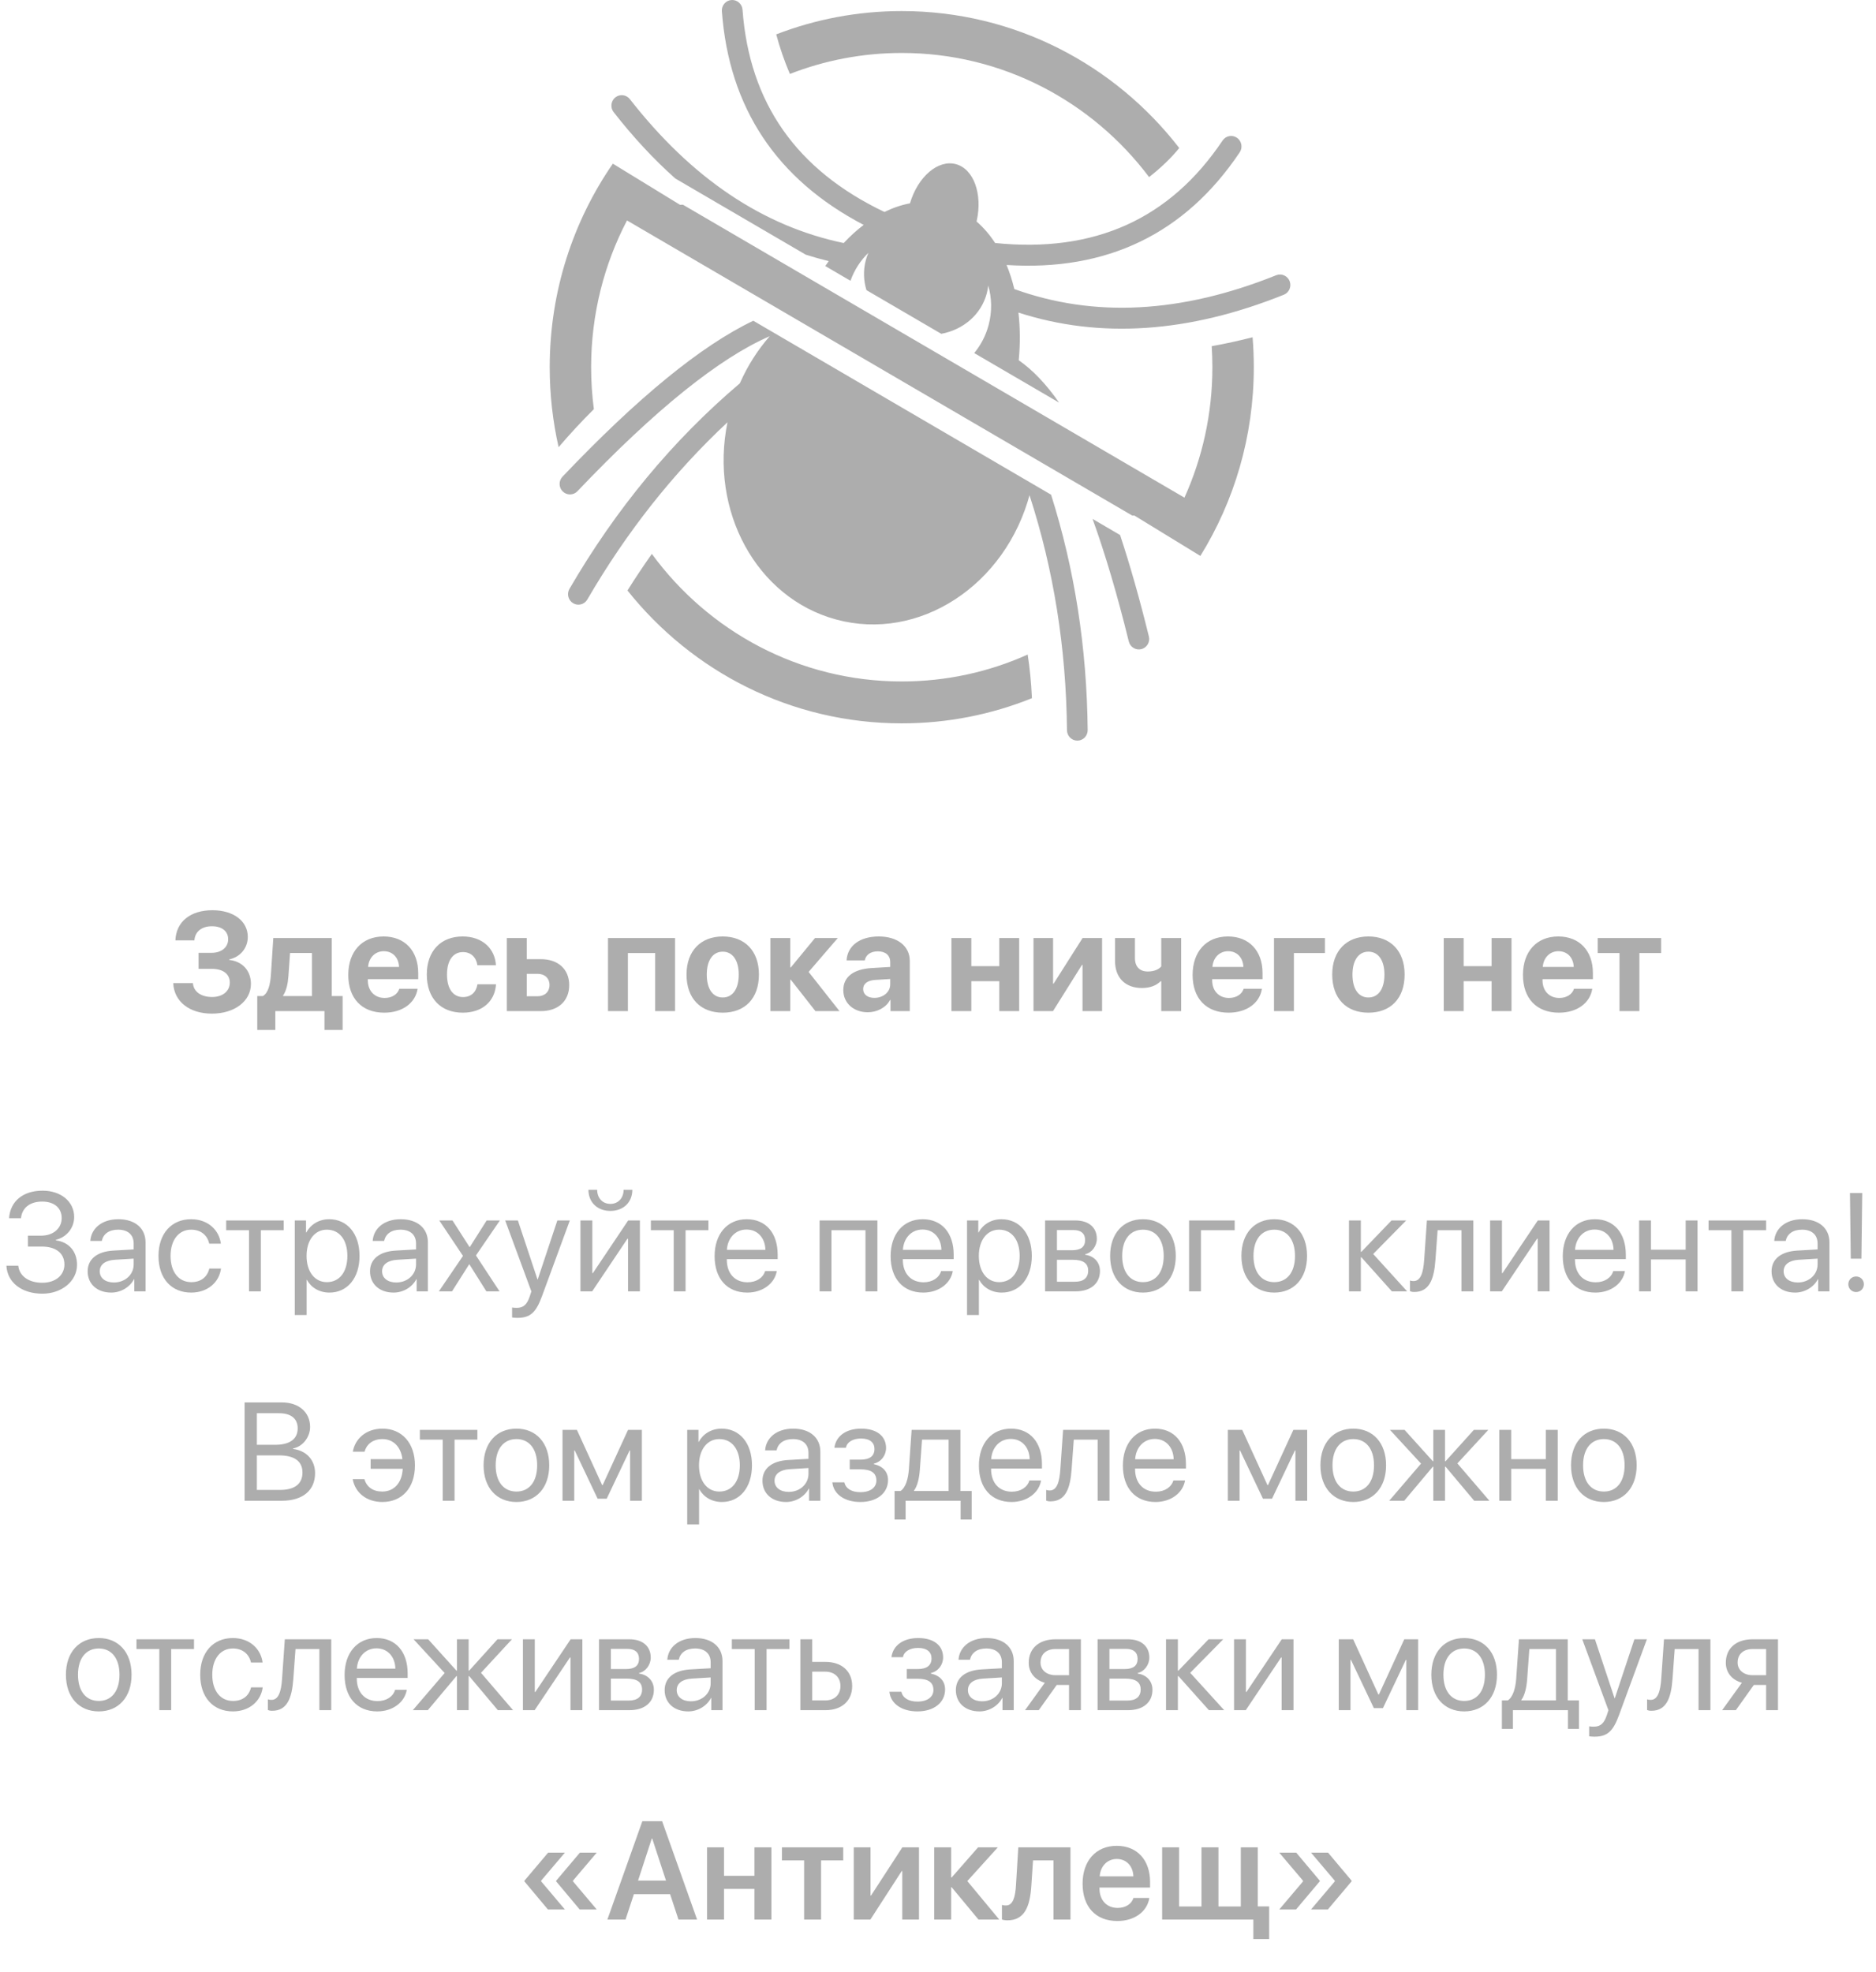 <svg width="215" height="226" viewBox="0 0 215 226" fill="none" xmlns="http://www.w3.org/2000/svg">
<path d="M95.81 70.997C86.678 68.509 81.297 58.553 83.374 48.396C77.17 54.188 71.815 60.959 67.308 68.712C66.977 69.283 66.25 69.472 65.685 69.135C65.12 68.797 64.931 68.061 65.263 67.49C70.602 58.304 77.112 50.45 84.79 43.934C85.677 41.913 86.843 40.096 88.219 38.529C82.465 41.023 75.086 46.932 66.175 56.301C65.721 56.778 64.97 56.791 64.498 56.331C64.025 55.87 64.01 55.11 64.464 54.633C73.053 45.603 80.318 39.634 86.331 36.76L120.46 56.697C123.161 65.249 124.56 74.242 124.654 83.672C124.661 84.335 124.135 84.877 123.48 84.882C122.825 84.887 122.288 84.353 122.282 83.69C122.187 74.254 120.756 65.278 117.987 56.757L118.045 56.548C115.26 67.115 105.305 73.584 95.81 70.997ZM74.705 63.48C81.189 72.349 91.604 78.101 103.346 78.101C108.483 78.101 113.366 77 117.777 75.019C118.019 76.546 118.181 78.213 118.265 80.019C113.651 81.88 108.617 82.903 103.346 82.903C90.64 82.903 79.306 76.961 71.911 67.674C72.748 66.337 73.679 64.938 74.705 63.48ZM125.216 59.474L128.368 61.318C129.515 64.782 130.614 68.657 131.668 72.943C131.827 73.587 131.44 74.238 130.804 74.397C130.168 74.555 129.524 74.162 129.366 73.518C128.047 68.158 126.661 63.476 125.216 59.474ZM70.235 18.757C71.738 19.678 74.303 21.25 77.931 23.471L78.266 23.461L135.744 57.035C137.8 52.482 138.946 47.419 138.946 42.086C138.946 41.276 138.92 40.472 138.868 39.675C140.449 39.394 142.03 39.042 143.554 38.654C143.645 39.785 143.693 40.929 143.693 42.086C143.693 50.03 141.449 57.444 137.569 63.715C136.05 62.785 133.527 61.24 130.001 59.081L129.749 59.08L71.859 25.266C69.233 30.287 67.747 36.011 67.747 42.086C67.747 43.716 67.854 45.322 68.061 46.895C66.638 48.3 65.282 49.776 64.02 51.251C63.353 48.305 63 45.237 63 42.086C63 33.411 65.675 25.369 70.235 18.757ZM85.097 1.114C85.887 11.792 91.267 19.484 101.365 24.294C102.325 23.821 103.304 23.488 104.287 23.305C105.189 20.252 107.509 18.256 109.56 18.815C111.592 19.369 112.619 22.228 111.939 25.299L111.914 25.396L111.918 25.385C112.716 26.073 113.428 26.903 114.046 27.85C125.444 29.011 134.077 25.104 140.115 16.105C140.482 15.557 141.22 15.415 141.762 15.789C142.304 16.163 142.446 16.91 142.078 17.458C135.813 26.797 126.857 31.109 115.36 30.37C115.716 31.233 116.013 32.157 116.247 33.129C125.395 36.434 135.38 35.912 146.256 31.545C146.864 31.301 147.554 31.603 147.797 32.219C148.04 32.836 147.744 33.534 147.135 33.778C136.231 38.157 126.075 38.844 116.718 35.825C116.917 37.556 116.934 39.394 116.753 41.288C118.362 42.408 119.901 44.025 121.374 46.139L111.65 40.464C112.407 39.552 112.982 38.462 113.306 37.235C113.71 35.7 113.667 34.149 113.258 32.723C113.225 33.022 113.17 33.321 113.092 33.618C112.444 36.076 110.37 37.797 107.875 38.258L99.301 33.252C98.966 32.161 98.919 30.991 99.222 29.839C99.301 29.541 99.4 29.254 99.519 28.98C98.624 29.85 97.912 30.933 97.469 32.18L94.582 30.491C94.713 30.3 94.846 30.112 94.98 29.928C94.09 29.712 93.209 29.464 92.338 29.185L77.393 20.456C74.927 18.261 72.572 15.725 70.327 12.851C69.92 12.329 70.007 11.575 70.52 11.164C71.034 10.753 71.78 10.843 72.187 11.364C79.279 20.446 87.436 25.929 96.693 27.855C97.422 27.072 98.189 26.377 98.981 25.776C89.004 20.557 83.551 12.364 82.731 1.288C82.683 0.626 83.172 0.051 83.826 0.003C84.479 -0.045 85.048 0.453 85.097 1.114ZM103.346 1.268C116.264 1.268 127.763 7.41 135.148 16.964C134.221 18.106 133.068 19.217 131.694 20.297C125.191 11.651 114.913 6.07 103.346 6.07C98.827 6.07 94.504 6.922 90.526 8.476C89.889 6.986 89.369 5.473 88.96 3.94C93.43 2.213 98.279 1.268 103.346 1.268Z" fill="#ADADAD"/>
<path d="M22.758 111.038H24.273C25.562 111.038 26.336 111.624 26.336 112.609C26.336 113.593 25.523 114.265 24.312 114.265C23.031 114.265 22.18 113.648 22.109 112.679H19.852C19.953 114.788 21.711 116.171 24.289 116.171C26.883 116.171 28.758 114.741 28.758 112.765C28.758 111.257 27.797 110.187 26.273 110.015V109.952C27.539 109.687 28.398 108.648 28.398 107.374C28.398 105.562 26.758 104.32 24.344 104.32C21.812 104.32 20.18 105.648 20.102 107.773H22.281C22.344 106.781 23.109 106.156 24.281 106.156C25.438 106.156 26.148 106.726 26.148 107.648C26.148 108.577 25.375 109.202 24.25 109.202H22.758V111.038ZM31.555 118.046V115.882H37.188V118.046H39.266V114.156H38.023V107.507H31.32L31.047 111.718C30.969 112.851 30.734 113.812 30.125 114.156H29.484V118.046H31.555ZM35.75 114.156H32.445V114.093C32.82 113.531 32.992 112.757 33.055 111.866L33.242 109.218H35.75V114.156ZM45.766 113.32C45.562 113.96 44.922 114.374 44.078 114.374C42.922 114.374 42.156 113.554 42.156 112.359V112.218H47.93V111.523C47.93 108.976 46.391 107.327 43.961 107.327C41.484 107.327 39.914 109.062 39.914 111.734C39.914 114.413 41.461 116.062 44.039 116.062C46.109 116.062 47.609 114.96 47.859 113.32H45.766ZM43.984 109.015C45 109.015 45.695 109.749 45.734 110.82H42.188C42.258 109.773 42.984 109.015 43.984 109.015ZM56.836 110.624C56.727 108.726 55.297 107.327 53.023 107.327C50.516 107.327 48.914 108.999 48.914 111.687C48.914 114.421 50.516 116.062 53.039 116.062C55.242 116.062 56.719 114.788 56.844 112.812H54.719C54.57 113.726 53.977 114.273 53.062 114.273C51.938 114.273 51.227 113.335 51.227 111.687C51.227 110.07 51.93 109.116 53.055 109.116C54 109.116 54.586 109.741 54.711 110.624H56.836ZM58.086 115.882H61.992C63.969 115.882 65.234 114.726 65.234 112.906C65.234 111.085 63.969 109.929 61.992 109.929H60.367V107.507H58.086V115.882ZM61.617 111.609C62.438 111.609 62.977 112.124 62.977 112.89C62.977 113.656 62.445 114.179 61.617 114.179H60.367V111.609H61.617ZM75.086 115.882H77.367V107.507H69.68V115.882H71.961V109.226H75.086V115.882ZM82.828 116.062C85.359 116.062 86.977 114.445 86.977 111.687C86.977 108.968 85.344 107.327 82.828 107.327C80.32 107.327 78.68 108.976 78.68 111.687C78.68 114.437 80.297 116.062 82.828 116.062ZM82.828 114.32C81.711 114.32 81 113.374 81 111.695C81 110.031 81.719 109.07 82.828 109.07C83.945 109.07 84.664 110.031 84.664 111.695C84.664 113.374 83.945 114.32 82.828 114.32ZM90.633 112.288L93.453 115.882H96.211L92.672 111.39L96.016 107.507H93.406L90.633 110.874H90.57V107.507H88.289V115.882H90.57V112.288H90.633ZM99.453 116.015C100.5 116.015 101.539 115.491 102.008 114.601H102.055V115.882H104.266V110.124C104.266 108.437 102.859 107.327 100.711 107.327C98.492 107.327 97.109 108.445 97.023 110.07H99.109C99.219 109.452 99.758 109.031 100.609 109.031C101.477 109.031 102.023 109.484 102.023 110.265V110.82L99.914 110.945C97.82 111.07 96.648 111.952 96.648 113.476C96.648 114.984 97.859 116.015 99.453 116.015ZM100.203 114.366C99.438 114.366 98.922 113.976 98.922 113.351C98.922 112.757 99.406 112.374 100.258 112.312L102.023 112.202V112.812C102.023 113.718 101.203 114.366 100.203 114.366ZM114.523 115.882H116.805V107.507H114.523V110.726H111.32V107.507H109.039V115.882H111.32V112.452H114.523V115.882ZM120.68 115.882L124 110.585H124.062V115.882H126.305V107.507H124.07L120.75 112.734H120.688V107.507H118.445V115.882H120.68ZM135.367 115.882V107.507H133.086V110.757C132.805 111.109 132.258 111.343 131.539 111.343C130.602 111.343 130.07 110.773 130.07 109.812V107.507H127.789V110.14C127.789 112.038 128.945 113.234 130.875 113.234C131.82 113.234 132.531 112.937 133 112.468H133.086V115.882H135.367ZM142.531 113.32C142.328 113.96 141.688 114.374 140.844 114.374C139.688 114.374 138.922 113.554 138.922 112.359V112.218H144.695V111.523C144.695 108.976 143.156 107.327 140.727 107.327C138.25 107.327 136.68 109.062 136.68 111.734C136.68 114.413 138.227 116.062 140.805 116.062C142.875 116.062 144.375 114.96 144.625 113.32H142.531ZM140.75 109.015C141.766 109.015 142.461 109.749 142.5 110.82H138.953C139.023 109.773 139.75 109.015 140.75 109.015ZM151.844 109.226V107.507H146.008V115.882H148.289V109.226H151.844ZM156.828 116.062C159.359 116.062 160.977 114.445 160.977 111.687C160.977 108.968 159.344 107.327 156.828 107.327C154.32 107.327 152.68 108.976 152.68 111.687C152.68 114.437 154.297 116.062 156.828 116.062ZM156.828 114.32C155.711 114.32 155 113.374 155 111.695C155 110.031 155.719 109.07 156.828 109.07C157.945 109.07 158.664 110.031 158.664 111.695C158.664 113.374 157.945 114.32 156.828 114.32ZM170.945 115.882H173.227V107.507H170.945V110.726H167.742V107.507H165.461V115.882H167.742V112.452H170.945V115.882ZM180.391 113.32C180.188 113.96 179.547 114.374 178.703 114.374C177.547 114.374 176.781 113.554 176.781 112.359V112.218H182.555V111.523C182.555 108.976 181.016 107.327 178.586 107.327C176.109 107.327 174.539 109.062 174.539 111.734C174.539 114.413 176.086 116.062 178.664 116.062C180.734 116.062 182.234 114.96 182.484 113.32H180.391ZM178.609 109.015C179.625 109.015 180.32 109.749 180.359 110.82H176.812C176.883 109.773 177.609 109.015 178.609 109.015ZM190.375 107.507H183.109V109.226H185.602V115.882H187.883V109.226H190.375V107.507Z" fill="#ADADAD"/>
<path d="M3.203 142.867H4.789C6.414 142.867 7.383 143.633 7.383 144.922C7.383 146.164 6.352 147.016 4.844 147.016C3.297 147.016 2.219 146.25 2.094 145.062H0.734C0.836 146.984 2.484 148.266 4.859 148.266C7.086 148.266 8.828 146.82 8.828 144.961C8.828 143.43 7.906 142.352 6.406 142.156V142.094C7.648 141.789 8.5 140.727 8.5 139.477C8.5 137.719 6.992 136.461 4.883 136.461C2.641 136.461 1.18 137.664 1.039 139.617H2.406C2.523 138.43 3.43 137.711 4.828 137.711C6.211 137.711 7.07 138.438 7.07 139.602C7.07 140.781 6.102 141.617 4.727 141.617H3.203V142.867ZM12.75 148.141C13.844 148.141 14.875 147.531 15.359 146.602H15.391V148H16.68V142.383C16.68 140.766 15.477 139.734 13.57 139.734C11.648 139.734 10.445 140.812 10.352 142.219H11.664C11.836 141.422 12.492 140.93 13.539 140.93C14.664 140.93 15.32 141.523 15.32 142.516V143.195L12.992 143.328C11.117 143.438 10.047 144.312 10.047 145.703C10.047 147.164 11.133 148.141 12.75 148.141ZM13.055 146.984C12.078 146.984 11.43 146.477 11.43 145.703C11.43 144.938 12.055 144.453 13.148 144.383L15.32 144.25V144.914C15.32 146.086 14.336 146.984 13.055 146.984ZM25.312 142.539C25.141 141.078 23.93 139.734 21.898 139.734C19.656 139.734 18.164 141.375 18.164 143.938C18.164 146.555 19.664 148.141 21.914 148.141C23.758 148.141 25.117 147 25.328 145.383H23.992C23.758 146.359 23.031 146.945 21.922 146.945C20.516 146.945 19.547 145.828 19.547 143.938C19.547 142.094 20.5 140.93 21.906 140.93C23.102 140.93 23.789 141.656 23.984 142.539H25.312ZM32.516 139.875H25.922V140.992H28.539V148H29.898V140.992H32.516V139.875ZM37.727 139.734C36.547 139.734 35.602 140.336 35.102 141.25H35.07V139.875H33.781V150.711H35.141V146.68H35.172C35.656 147.57 36.594 148.141 37.758 148.141C39.805 148.141 41.203 146.484 41.203 143.938C41.203 141.391 39.797 139.734 37.727 139.734ZM37.461 146.945C36.07 146.945 35.133 145.75 35.133 143.938C35.133 142.133 36.07 140.93 37.461 140.93C38.906 140.93 39.812 142.102 39.812 143.938C39.812 145.781 38.906 146.945 37.461 146.945ZM45.109 148.141C46.203 148.141 47.234 147.531 47.719 146.602H47.75V148H49.039V142.383C49.039 140.766 47.836 139.734 45.93 139.734C44.008 139.734 42.805 140.812 42.711 142.219H44.023C44.195 141.422 44.852 140.93 45.898 140.93C47.023 140.93 47.68 141.523 47.68 142.516V143.195L45.352 143.328C43.477 143.438 42.406 144.312 42.406 145.703C42.406 147.164 43.492 148.141 45.109 148.141ZM45.414 146.984C44.438 146.984 43.789 146.477 43.789 145.703C43.789 144.938 44.414 144.453 45.508 144.383L47.68 144.25V144.914C47.68 146.086 46.695 146.984 45.414 146.984ZM53.797 144.906L55.742 148H57.25L54.547 143.883L57.289 139.875H55.773L53.844 142.922H53.812L51.859 139.875H50.344L53.062 143.938L50.297 148H51.805L53.766 144.906H53.797ZM59.273 151.039C60.742 151.039 61.414 150.469 62.109 148.57L65.305 139.875H63.875L61.625 146.641H61.602L59.352 139.875H57.898L60.898 148.008L60.711 148.578C60.398 149.523 59.977 149.891 59.219 149.891C59.047 149.891 58.836 149.883 58.688 149.852V150.992C58.836 151.023 59.109 151.039 59.273 151.039ZM67.438 136.359C67.438 137.797 68.461 138.781 69.953 138.781C71.445 138.781 72.469 137.797 72.469 136.359H71.469C71.469 137.266 70.883 137.977 69.953 137.977C69.023 137.977 68.438 137.266 68.438 136.359H67.438ZM67.867 148L71.914 141.961H71.977V148H73.336V139.875H71.992L67.945 145.914H67.883V139.875H66.523V148H67.867ZM81.188 139.875H74.594V140.992H77.211V148H78.57V140.992H81.188V139.875ZM87.688 145.672C87.461 146.438 86.703 146.961 85.672 146.961C84.211 146.961 83.297 145.938 83.297 144.383V144.305H89.125V143.789C89.125 141.328 87.773 139.734 85.578 139.734C83.336 139.734 81.898 141.445 81.898 143.969C81.898 146.523 83.312 148.141 85.641 148.141C87.414 148.141 88.789 147.094 89.023 145.672H87.688ZM85.555 140.914C86.836 140.914 87.688 141.883 87.719 143.242H83.305C83.391 141.891 84.281 140.914 85.555 140.914ZM99.188 148H100.555V139.875H93.93V148H95.289V140.992H99.188V148ZM107.859 145.672C107.633 146.438 106.875 146.961 105.844 146.961C104.383 146.961 103.469 145.938 103.469 144.383V144.305H109.297V143.789C109.297 141.328 107.945 139.734 105.75 139.734C103.508 139.734 102.07 141.445 102.07 143.969C102.07 146.523 103.484 148.141 105.812 148.141C107.586 148.141 108.961 147.094 109.195 145.672H107.859ZM105.727 140.914C107.008 140.914 107.859 141.883 107.891 143.242H103.477C103.562 141.891 104.453 140.914 105.727 140.914ZM114.773 139.734C113.594 139.734 112.648 140.336 112.148 141.25H112.117V139.875H110.828V150.711H112.188V146.68H112.219C112.703 147.57 113.641 148.141 114.805 148.141C116.852 148.141 118.25 146.484 118.25 143.938C118.25 141.391 116.844 139.734 114.773 139.734ZM114.508 146.945C113.117 146.945 112.18 145.75 112.18 143.938C112.18 142.133 113.117 140.93 114.508 140.93C115.953 140.93 116.859 142.102 116.859 143.938C116.859 145.781 115.953 146.945 114.508 146.945ZM123.273 148C125 148 126.062 147.102 126.062 145.664C126.062 144.672 125.391 143.945 124.367 143.805V143.742C125.117 143.586 125.703 142.812 125.703 141.977C125.703 140.672 124.773 139.875 123.25 139.875H119.773V148H123.273ZM121.133 140.977H123.047C123.898 140.977 124.359 141.383 124.359 142.117C124.359 142.906 123.867 143.289 122.844 143.289H121.133V140.977ZM121.133 144.383H122.953C124.141 144.383 124.711 144.789 124.711 145.633C124.711 146.453 124.18 146.898 123.195 146.898H121.133V144.383ZM130.992 148.141C133.234 148.141 134.75 146.523 134.75 143.938C134.75 141.344 133.234 139.734 130.992 139.734C128.742 139.734 127.227 141.344 127.227 143.938C127.227 146.523 128.742 148.141 130.992 148.141ZM130.992 146.945C129.555 146.945 128.609 145.852 128.609 143.938C128.609 142.023 129.555 140.93 130.992 140.93C132.43 140.93 133.367 142.023 133.367 143.938C133.367 145.852 132.43 146.945 130.992 146.945ZM141.5 140.992V139.875H136.273V148H137.633V140.992H141.5ZM146.039 148.141C148.281 148.141 149.797 146.523 149.797 143.938C149.797 141.344 148.281 139.734 146.039 139.734C143.789 139.734 142.273 141.344 142.273 143.938C142.273 146.523 143.789 148.141 146.039 148.141ZM146.039 146.945C144.602 146.945 143.656 145.852 143.656 143.938C143.656 142.023 144.602 140.93 146.039 140.93C147.477 140.93 148.414 142.023 148.414 143.938C148.414 145.852 147.477 146.945 146.039 146.945ZM156.023 144.094L159.516 148H161.266L157.375 143.719L161.156 139.875H159.477L156.023 143.469H155.961V139.875H154.602V148H155.961V144.094H156.023ZM164.508 144.414L164.758 140.992H167.492V148H168.852V139.875H163.531L163.219 144.383C163.117 145.875 162.812 146.82 162.008 146.82C161.812 146.82 161.664 146.781 161.594 146.758V147.984C161.688 148.023 161.844 148.07 162.078 148.07C163.789 148.07 164.344 146.656 164.508 144.414ZM172.117 148L176.164 141.961H176.227V148H177.586V139.875H176.242L172.195 145.914H172.133V139.875H170.773V148H172.117ZM184.891 145.672C184.664 146.438 183.906 146.961 182.875 146.961C181.414 146.961 180.5 145.938 180.5 144.383V144.305H186.328V143.789C186.328 141.328 184.977 139.734 182.781 139.734C180.539 139.734 179.102 141.445 179.102 143.969C179.102 146.523 180.516 148.141 182.844 148.141C184.617 148.141 185.992 147.094 186.227 145.672H184.891ZM182.758 140.914C184.039 140.914 184.891 141.883 184.922 143.242H180.508C180.594 141.891 181.484 140.914 182.758 140.914ZM193.188 148H194.547V139.875H193.188V143.227H189.211V139.875H187.852V148H189.211V144.344H193.188V148ZM202.406 139.875H195.812V140.992H198.43V148H199.789V140.992H202.406V139.875ZM205.734 148.141C206.828 148.141 207.859 147.531 208.344 146.602H208.375V148H209.664V142.383C209.664 140.766 208.461 139.734 206.555 139.734C204.633 139.734 203.43 140.812 203.336 142.219H204.648C204.82 141.422 205.477 140.93 206.523 140.93C207.648 140.93 208.305 141.523 208.305 142.516V143.195L205.977 143.328C204.102 143.438 203.031 144.312 203.031 145.703C203.031 147.164 204.117 148.141 205.734 148.141ZM206.039 146.984C205.062 146.984 204.414 146.477 204.414 145.703C204.414 144.938 205.039 144.453 206.133 144.383L208.305 144.25V144.914C208.305 146.086 207.32 146.984 206.039 146.984ZM212.016 136.727L212.109 144.258H213.328L213.422 136.727H212.016ZM212.719 148.078C213.227 148.078 213.609 147.688 213.609 147.188C213.609 146.68 213.227 146.297 212.719 146.297C212.219 146.297 211.828 146.68 211.828 147.188C211.828 147.688 212.219 148.078 212.719 148.078ZM32.289 172C34.688 172 36.109 170.82 36.109 168.836C36.109 167.336 35.125 166.258 33.594 166.062V166C34.68 165.805 35.539 164.711 35.539 163.539C35.539 161.852 34.234 160.727 32.305 160.727H28.031V172H32.289ZM29.438 161.969H31.984C33.352 161.969 34.117 162.586 34.117 163.703C34.117 164.922 33.211 165.586 31.547 165.586H29.438V161.969ZM29.438 170.758V166.797H31.945C33.742 166.797 34.664 167.461 34.664 168.766C34.664 170.07 33.773 170.758 32.078 170.758H29.438ZM41.766 169.523H40.422C40.695 171.062 41.992 172.141 43.82 172.141C46.078 172.141 47.555 170.523 47.555 167.938C47.555 165.406 46.078 163.734 43.836 163.734C41.875 163.734 40.664 164.984 40.438 166.375H41.781C41.992 165.578 42.68 164.93 43.828 164.93C45.031 164.93 45.945 165.773 46.117 167.227H42.477V168.336H46.156C46.07 170.008 45.109 170.945 43.812 170.945C42.742 170.945 42.023 170.422 41.766 169.523ZM54.711 163.875H48.117V164.992H50.734V172H52.094V164.992H54.711V163.875ZM59.188 172.141C61.43 172.141 62.945 170.523 62.945 167.938C62.945 165.344 61.43 163.734 59.188 163.734C56.938 163.734 55.422 165.344 55.422 167.938C55.422 170.523 56.938 172.141 59.188 172.141ZM59.188 170.945C57.75 170.945 56.805 169.852 56.805 167.938C56.805 166.023 57.75 164.93 59.188 164.93C60.625 164.93 61.562 166.023 61.562 167.938C61.562 169.852 60.625 170.945 59.188 170.945ZM65.812 172V166.234H65.867L68.492 171.766H69.531L72.156 166.234H72.211V172H73.562V163.875H71.977L69.07 170.203H69.008L66.117 163.875H64.469V172H65.812ZM82.703 163.734C81.523 163.734 80.578 164.336 80.078 165.25H80.047V163.875H78.758V174.711H80.117V170.68H80.148C80.633 171.57 81.57 172.141 82.734 172.141C84.781 172.141 86.18 170.484 86.18 167.938C86.18 165.391 84.773 163.734 82.703 163.734ZM82.438 170.945C81.047 170.945 80.109 169.75 80.109 167.938C80.109 166.133 81.047 164.93 82.438 164.93C83.883 164.93 84.789 166.102 84.789 167.938C84.789 169.781 83.883 170.945 82.438 170.945ZM90.086 172.141C91.18 172.141 92.211 171.531 92.695 170.602H92.727V172H94.016V166.383C94.016 164.766 92.812 163.734 90.906 163.734C88.984 163.734 87.781 164.812 87.688 166.219H89C89.172 165.422 89.828 164.93 90.875 164.93C92 164.93 92.656 165.523 92.656 166.516V167.195L90.328 167.328C88.453 167.438 87.383 168.312 87.383 169.703C87.383 171.164 88.469 172.141 90.086 172.141ZM90.391 170.984C89.414 170.984 88.766 170.477 88.766 169.703C88.766 168.938 89.391 168.453 90.484 168.383L92.656 168.25V168.914C92.656 170.086 91.672 170.984 90.391 170.984ZM98.602 172.141C100.508 172.141 101.773 171.125 101.773 169.625C101.773 168.711 101.219 168.039 100.148 167.805V167.742C100.992 167.547 101.547 166.797 101.547 165.953C101.547 164.633 100.539 163.734 98.688 163.734C96.969 163.734 95.797 164.586 95.625 165.93H96.945C97.055 165.281 97.727 164.867 98.688 164.867C99.734 164.867 100.219 165.367 100.219 166.062C100.219 166.883 99.672 167.289 98.602 167.289H97.383V168.398H98.602C99.828 168.398 100.438 168.797 100.438 169.688C100.438 170.461 99.781 171.016 98.602 171.016C97.594 171.016 96.922 170.602 96.766 169.891H95.391C95.531 171.266 96.82 172.141 98.602 172.141ZM103.789 174.148V172H110.094V174.148H111.359V170.883H110.07V163.875H104.477L104.164 168.383C104.086 169.477 103.797 170.492 103.203 170.883H102.523V174.148H103.789ZM108.719 170.883H104.758V170.82C105.141 170.305 105.352 169.422 105.422 168.414L105.672 164.992H108.719V170.883ZM117.977 169.672C117.75 170.438 116.992 170.961 115.961 170.961C114.5 170.961 113.586 169.938 113.586 168.383V168.305H119.414V167.789C119.414 165.328 118.062 163.734 115.867 163.734C113.625 163.734 112.188 165.445 112.188 167.969C112.188 170.523 113.602 172.141 115.93 172.141C117.703 172.141 119.078 171.094 119.312 169.672H117.977ZM115.844 164.914C117.125 164.914 117.977 165.883 118.008 167.242H113.594C113.68 165.891 114.57 164.914 115.844 164.914ZM122.812 168.414L123.062 164.992H125.797V172H127.156V163.875H121.836L121.523 168.383C121.422 169.875 121.117 170.82 120.312 170.82C120.117 170.82 119.969 170.781 119.898 170.758V171.984C119.992 172.023 120.148 172.07 120.383 172.07C122.094 172.07 122.648 170.656 122.812 168.414ZM134.477 169.672C134.25 170.438 133.492 170.961 132.461 170.961C131 170.961 130.086 169.938 130.086 168.383V168.305H135.914V167.789C135.914 165.328 134.562 163.734 132.367 163.734C130.125 163.734 128.688 165.445 128.688 167.969C128.688 170.523 130.102 172.141 132.43 172.141C134.203 172.141 135.578 171.094 135.812 169.672H134.477ZM132.344 164.914C133.625 164.914 134.477 165.883 134.508 167.242H130.094C130.18 165.891 131.07 164.914 132.344 164.914ZM142.062 172V166.234H142.117L144.742 171.766H145.781L148.406 166.234H148.461V172H149.812V163.875H148.227L145.32 170.203H145.258L142.367 163.875H140.719V172H142.062ZM155.094 172.141C157.336 172.141 158.852 170.523 158.852 167.938C158.852 165.344 157.336 163.734 155.094 163.734C152.844 163.734 151.328 165.344 151.328 167.938C151.328 170.523 152.844 172.141 155.094 172.141ZM155.094 170.945C153.656 170.945 152.711 169.852 152.711 167.938C152.711 166.023 153.656 164.93 155.094 164.93C156.531 164.93 157.469 166.023 157.469 167.938C157.469 169.852 156.531 170.945 155.094 170.945ZM160.93 172L164.211 168.094H164.266V172H165.609V168.094H165.672L168.953 172H170.695L167.023 167.719L170.57 163.875H168.914L165.672 167.469H165.609V163.875H164.266V167.469H164.211L160.969 163.875H159.297L162.859 167.742L159.211 172H160.93ZM177.164 172H178.523V163.875H177.164V167.227H173.188V163.875H171.828V172H173.188V168.344H177.164V172ZM183.812 172.141C186.055 172.141 187.57 170.523 187.57 167.938C187.57 165.344 186.055 163.734 183.812 163.734C181.562 163.734 180.047 165.344 180.047 167.938C180.047 170.523 181.562 172.141 183.812 172.141ZM183.812 170.945C182.375 170.945 181.43 169.852 181.43 167.938C181.43 166.023 182.375 164.93 183.812 164.93C185.25 164.93 186.188 166.023 186.188 167.938C186.188 169.852 185.25 170.945 183.812 170.945ZM11.32 196.141C13.562 196.141 15.078 194.523 15.078 191.938C15.078 189.344 13.562 187.734 11.32 187.734C9.07 187.734 7.555 189.344 7.555 191.938C7.555 194.523 9.07 196.141 11.32 196.141ZM11.32 194.945C9.883 194.945 8.938 193.852 8.938 191.938C8.938 190.023 9.883 188.93 11.32 188.93C12.758 188.93 13.695 190.023 13.695 191.938C13.695 193.852 12.758 194.945 11.32 194.945ZM22.234 187.875H15.641V188.992H18.258V196H19.617V188.992H22.234V187.875ZM30.094 190.539C29.922 189.078 28.711 187.734 26.68 187.734C24.438 187.734 22.945 189.375 22.945 191.938C22.945 194.555 24.445 196.141 26.695 196.141C28.539 196.141 29.898 195 30.109 193.383H28.773C28.539 194.359 27.812 194.945 26.703 194.945C25.297 194.945 24.328 193.828 24.328 191.938C24.328 190.094 25.281 188.93 26.688 188.93C27.883 188.93 28.57 189.656 28.766 190.539H30.094ZM33.617 192.414L33.867 188.992H36.602V196H37.961V187.875H32.641L32.328 192.383C32.227 193.875 31.922 194.82 31.117 194.82C30.922 194.82 30.773 194.781 30.703 194.758V195.984C30.797 196.023 30.953 196.07 31.188 196.07C32.898 196.07 33.453 194.656 33.617 192.414ZM45.281 193.672C45.055 194.438 44.297 194.961 43.266 194.961C41.805 194.961 40.891 193.938 40.891 192.383V192.305H46.719V191.789C46.719 189.328 45.367 187.734 43.172 187.734C40.93 187.734 39.492 189.445 39.492 191.969C39.492 194.523 40.906 196.141 43.234 196.141C45.008 196.141 46.383 195.094 46.617 193.672H45.281ZM43.148 188.914C44.43 188.914 45.281 189.883 45.312 191.242H40.898C40.984 189.891 41.875 188.914 43.148 188.914ZM49.031 196L52.312 192.094H52.367V196H53.711V192.094H53.773L57.055 196H58.797L55.125 191.719L58.672 187.875H57.016L53.773 191.469H53.711V187.875H52.367V191.469H52.312L49.07 187.875H47.398L50.961 191.742L47.312 196H49.031ZM61.273 196L65.32 189.961H65.383V196H66.742V187.875H65.398L61.352 193.914H61.289V187.875H59.93V196H61.273ZM72.148 196C73.875 196 74.938 195.102 74.938 193.664C74.938 192.672 74.266 191.945 73.242 191.805V191.742C73.992 191.586 74.578 190.812 74.578 189.977C74.578 188.672 73.648 187.875 72.125 187.875H68.648V196H72.148ZM70.008 188.977H71.922C72.773 188.977 73.234 189.383 73.234 190.117C73.234 190.906 72.742 191.289 71.719 191.289H70.008V188.977ZM70.008 192.383H71.828C73.016 192.383 73.586 192.789 73.586 193.633C73.586 194.453 73.055 194.898 72.07 194.898H70.008V192.383ZM78.875 196.141C79.969 196.141 81 195.531 81.484 194.602H81.516V196H82.805V190.383C82.805 188.766 81.602 187.734 79.695 187.734C77.773 187.734 76.57 188.812 76.477 190.219H77.789C77.961 189.422 78.617 188.93 79.664 188.93C80.789 188.93 81.445 189.523 81.445 190.516V191.195L79.117 191.328C77.242 191.438 76.172 192.312 76.172 193.703C76.172 195.164 77.258 196.141 78.875 196.141ZM79.18 194.984C78.203 194.984 77.555 194.477 77.555 193.703C77.555 192.938 78.18 192.453 79.273 192.383L81.445 192.25V192.914C81.445 194.086 80.461 194.984 79.18 194.984ZM90.469 187.875H83.875V188.992H86.492V196H87.852V188.992H90.469V187.875ZM91.727 196H94.609C96.469 196 97.664 194.93 97.664 193.234C97.664 191.539 96.469 190.469 94.609 190.469H93.086V187.875H91.727V196ZM94.586 191.586C95.633 191.586 96.32 192.234 96.32 193.234C96.32 194.227 95.641 194.883 94.586 194.883H93.086V191.586H94.586ZM105.141 196.141C107.047 196.141 108.312 195.125 108.312 193.625C108.312 192.711 107.758 192.039 106.688 191.805V191.742C107.531 191.547 108.086 190.797 108.086 189.953C108.086 188.633 107.078 187.734 105.227 187.734C103.508 187.734 102.336 188.586 102.164 189.93H103.484C103.594 189.281 104.266 188.867 105.227 188.867C106.273 188.867 106.758 189.367 106.758 190.062C106.758 190.883 106.211 191.289 105.141 191.289H103.922V192.398H105.141C106.367 192.398 106.977 192.797 106.977 193.688C106.977 194.461 106.32 195.016 105.141 195.016C104.133 195.016 103.461 194.602 103.305 193.891H101.93C102.07 195.266 103.359 196.141 105.141 196.141ZM112.25 196.141C113.344 196.141 114.375 195.531 114.859 194.602H114.891V196H116.18V190.383C116.18 188.766 114.977 187.734 113.07 187.734C111.148 187.734 109.945 188.812 109.852 190.219H111.164C111.336 189.422 111.992 188.93 113.039 188.93C114.164 188.93 114.82 189.523 114.82 190.516V191.195L112.492 191.328C110.617 191.438 109.547 192.312 109.547 193.703C109.547 195.164 110.633 196.141 112.25 196.141ZM112.555 194.984C111.578 194.984 110.93 194.477 110.93 193.703C110.93 192.938 111.555 192.453 112.648 192.383L114.82 192.25V192.914C114.82 194.086 113.836 194.984 112.555 194.984ZM122.516 196H123.875V187.875H120.969C119.102 187.875 117.898 188.898 117.898 190.57C117.898 191.688 118.594 192.531 119.742 192.859L117.477 196H119.047L121.109 193.109H122.516V196ZM120.977 191.992C119.93 191.992 119.25 191.391 119.25 190.547C119.25 189.57 119.922 188.992 120.977 188.992H122.516V191.992H120.977ZM129.289 196C131.016 196 132.078 195.102 132.078 193.664C132.078 192.672 131.406 191.945 130.383 191.805V191.742C131.133 191.586 131.719 190.812 131.719 189.977C131.719 188.672 130.789 187.875 129.266 187.875H125.789V196H129.289ZM127.148 188.977H129.062C129.914 188.977 130.375 189.383 130.375 190.117C130.375 190.906 129.883 191.289 128.859 191.289H127.148V188.977ZM127.148 192.383H128.969C130.156 192.383 130.727 192.789 130.727 193.633C130.727 194.453 130.195 194.898 129.211 194.898H127.148V192.383ZM135.055 192.094L138.547 196H140.297L136.406 191.719L140.188 187.875H138.508L135.055 191.469H134.992V187.875H133.633V196H134.992V192.094H135.055ZM142.773 196L146.82 189.961H146.883V196H148.242V187.875H146.898L142.852 193.914H142.789V187.875H141.43V196H142.773ZM154.773 196V190.234H154.828L157.453 195.766H158.492L161.117 190.234H161.172V196H162.523V187.875H160.938L158.031 194.203H157.969L155.078 187.875H153.43V196H154.773ZM167.805 196.141C170.047 196.141 171.562 194.523 171.562 191.938C171.562 189.344 170.047 187.734 167.805 187.734C165.555 187.734 164.039 189.344 164.039 191.938C164.039 194.523 165.555 196.141 167.805 196.141ZM167.805 194.945C166.367 194.945 165.422 193.852 165.422 191.938C165.422 190.023 166.367 188.93 167.805 188.93C169.242 188.93 170.18 190.023 170.18 191.938C170.18 193.852 169.242 194.945 167.805 194.945ZM173.391 198.148V196H179.695V198.148H180.961V194.883H179.672V187.875H174.078L173.766 192.383C173.688 193.477 173.398 194.492 172.805 194.883H172.125V198.148H173.391ZM178.32 194.883H174.359V194.82C174.742 194.305 174.953 193.422 175.023 192.414L175.273 188.992H178.32V194.883ZM182.711 199.039C184.18 199.039 184.852 198.469 185.547 196.57L188.742 187.875H187.312L185.062 194.641H185.039L182.789 187.875H181.336L184.336 196.008L184.148 196.578C183.836 197.523 183.414 197.891 182.656 197.891C182.484 197.891 182.273 197.883 182.125 197.852V198.992C182.273 199.023 182.547 199.039 182.711 199.039ZM191.68 192.414L191.93 188.992H194.664V196H196.023V187.875H190.703L190.391 192.383C190.289 193.875 189.984 194.82 189.18 194.82C188.984 194.82 188.836 194.781 188.766 194.758V195.984C188.859 196.023 189.016 196.07 189.25 196.07C190.961 196.07 191.516 194.656 191.68 192.414ZM202.406 196H203.766V187.875H200.859C198.992 187.875 197.789 188.898 197.789 190.57C197.789 191.688 198.484 192.531 199.633 192.859L197.367 196H198.938L201 193.109H202.406V196ZM200.867 191.992C199.82 191.992 199.141 191.391 199.141 190.547C199.141 189.57 199.812 188.992 200.867 188.992H202.406V191.992H200.867ZM62.023 215.531L64.742 212.328H62.82L60.094 215.555V215.617L62.797 218.844H64.742L62.023 215.625V215.531ZM65.672 215.531L68.391 212.328H66.461L63.734 215.555V215.617L66.438 218.844H68.391L65.672 215.625V215.531ZM77.758 220H79.891L75.883 208.727H73.617L69.609 220H71.688L72.648 217.086H76.797L77.758 220ZM74.695 210.719H74.75L76.328 215.531H73.125L74.695 210.719ZM86.461 220H88.406V211.719H86.461V214.984H82.977V211.719H81.031V220H82.977V216.484H86.461V220ZM96.641 211.719H89.617V213.219H92.156V220H94.102V213.219H96.641V211.719ZM99.75 220L103.344 214.438H103.406V220H105.32V211.719H103.414L99.828 217.242H99.766V211.719H97.844V220H99.75ZM109.07 216.297L112.141 220H114.523L110.859 215.586L114.359 211.719H112.094L109.07 215.172H109.008V211.719H107.062V220H109.008V216.297H109.07ZM118.195 216.141L118.391 213.219H120.734V220H122.68V211.719H116.703L116.438 216.039C116.359 217.414 116.094 218.383 115.289 218.383C115.07 218.383 114.906 218.344 114.828 218.32V219.992C114.93 220.031 115.156 220.086 115.461 220.086C117.406 220.086 118.039 218.539 118.195 216.141ZM129.898 217.523C129.688 218.211 129 218.664 128.094 218.664C126.828 218.664 126.008 217.773 126.008 216.445V216.328H131.805V215.695C131.805 213.18 130.328 211.547 127.984 211.547C125.594 211.547 124.07 213.273 124.07 215.891C124.07 218.531 125.57 220.164 128.055 220.164C130.023 220.164 131.477 219.086 131.719 217.523H129.898ZM127.992 213.055C129.102 213.055 129.852 213.875 129.891 215.047H126.031C126.109 213.891 126.891 213.055 127.992 213.055ZM133.188 220H143.641V222.227H145.453V218.492H144.148V211.719H142.203V218.5H139.641V211.719H137.695V218.5H135.133V211.719H133.188V220ZM152.969 215.633L150.25 218.844H152.18L154.906 215.609V215.547L152.203 212.328H150.25L152.969 215.539V215.633ZM149.328 215.633L146.609 218.844H148.531L151.258 215.609V215.547L148.555 212.328H146.609L149.328 215.539V215.633Z" fill="#ADADAD"/>
</svg>
